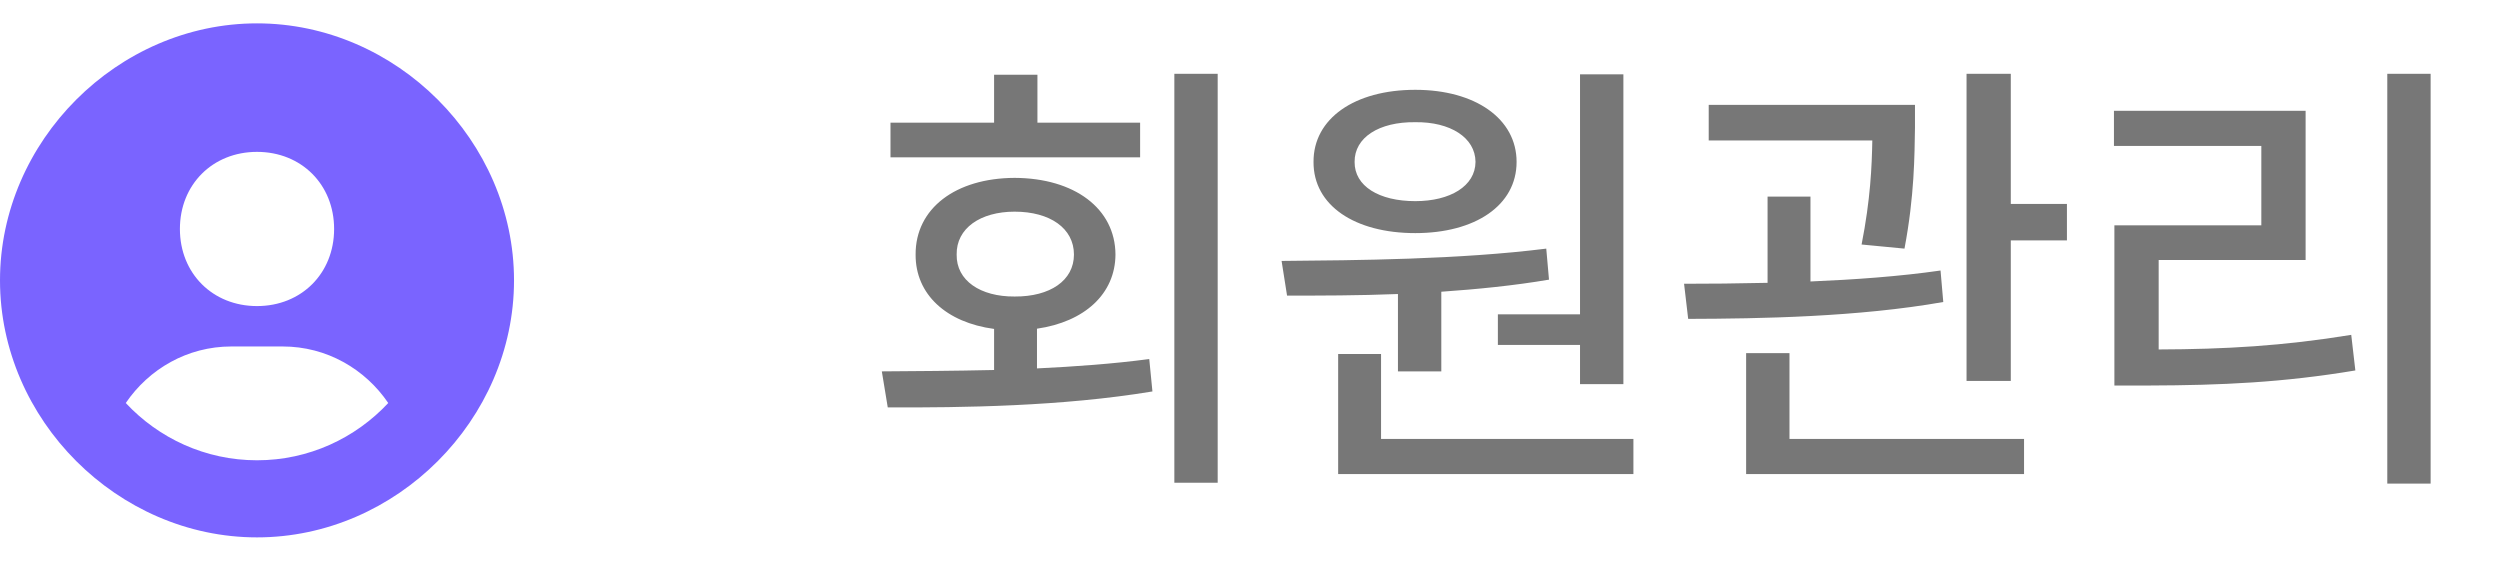 <svg width="107" height="24" viewBox="0 0 107 24" fill="none" xmlns="http://www.w3.org/2000/svg">
<path d="M11 1C5.037 1 0 6.037 0 12C0 17.963 5.037 23 11 23C16.963 23 22 17.963 22 12C22 6.037 16.963 1 11 1ZM11 6.5C12.9 6.5 14.3 7.899 14.3 9.8C14.3 11.701 12.9 13.1 11 13.1C9.101 13.1 7.7 11.701 7.7 9.8C7.7 7.899 9.101 6.5 11 6.5ZM5.383 17.249C6.37 15.797 8.016 14.829 9.9 14.829H12.1C13.985 14.829 15.63 15.797 16.617 17.249C15.211 18.754 13.216 19.7 11 19.7C8.784 19.7 6.789 18.754 5.383 17.249Z" fill="#7A64FF"/>
<path d="M52.117 3.16H50.262V20.66H52.117V3.16ZM37.742 15.895L37.996 17.438C41.199 17.447 45.438 17.398 49.324 16.754L49.188 15.367C47.645 15.572 46.004 15.69 44.383 15.768V14.068C46.414 13.775 47.732 12.584 47.742 10.895C47.732 8.922 45.984 7.623 43.426 7.613C40.897 7.623 39.178 8.922 39.188 10.895C39.178 12.604 40.506 13.805 42.547 14.078V15.836C40.828 15.875 39.188 15.885 37.742 15.895ZM38.113 6.734H48.797V5.25H44.402V3.199H42.547V5.25H38.113V6.734ZM40.945 10.895C40.926 9.771 41.961 9.059 43.426 9.059C44.94 9.059 45.965 9.771 45.965 10.895C45.965 12.008 44.94 12.701 43.426 12.691C41.961 12.701 40.926 12.008 40.945 10.895ZM69.481 3.18H67.625V13.453H64.109V14.762H67.625V16.441H69.481V3.18ZM54.852 11.168L55.086 12.652C56.502 12.652 58.133 12.652 59.832 12.584V15.895H61.688V12.486C63.23 12.379 64.803 12.223 66.297 11.969L66.18 10.641C62.449 11.109 58.084 11.139 54.852 11.168ZM56.219 6.93C56.209 8.795 57.986 9.977 60.574 9.977C63.133 9.977 64.91 8.795 64.91 6.93C64.91 5.074 63.133 3.844 60.574 3.844C57.977 3.844 56.209 5.074 56.219 6.93ZM57.273 20.289H69.91V18.785H59.109V15.152H57.273V20.289ZM57.977 6.93C57.967 5.885 59.022 5.211 60.574 5.23C62.068 5.211 63.143 5.885 63.152 6.93C63.143 7.965 62.068 8.609 60.574 8.609C59.022 8.609 57.967 7.965 57.977 6.93ZM81.961 4.488H73.133V6.012H80.135C80.115 7.115 80.057 8.531 79.676 10.465L81.512 10.641C81.941 8.375 81.941 6.637 81.961 5.465V4.488ZM72.078 12.145L72.254 13.648C75.34 13.639 79.519 13.57 83.172 12.926L83.055 11.578C81.297 11.832 79.363 11.969 77.488 12.047V8.414H75.652V12.105C74.373 12.135 73.152 12.145 72.078 12.145ZM74.734 20.289H86.629V18.785H76.59V15.113H74.734V20.289ZM84.168 16.305H86.062V10.289H88.465V8.727H86.062V3.16H84.168V16.305ZM104.031 3.16H102.176V20.699H104.031V3.16ZM90.477 6.246H96.785V9.645H90.496V16.5H91.981C95.076 16.49 97.713 16.373 100.809 15.855L100.633 14.332C97.703 14.81 95.232 14.947 92.391 14.957V11.129H98.68V4.742H90.477V6.246Z" fill="#777777"/>
</svg>
